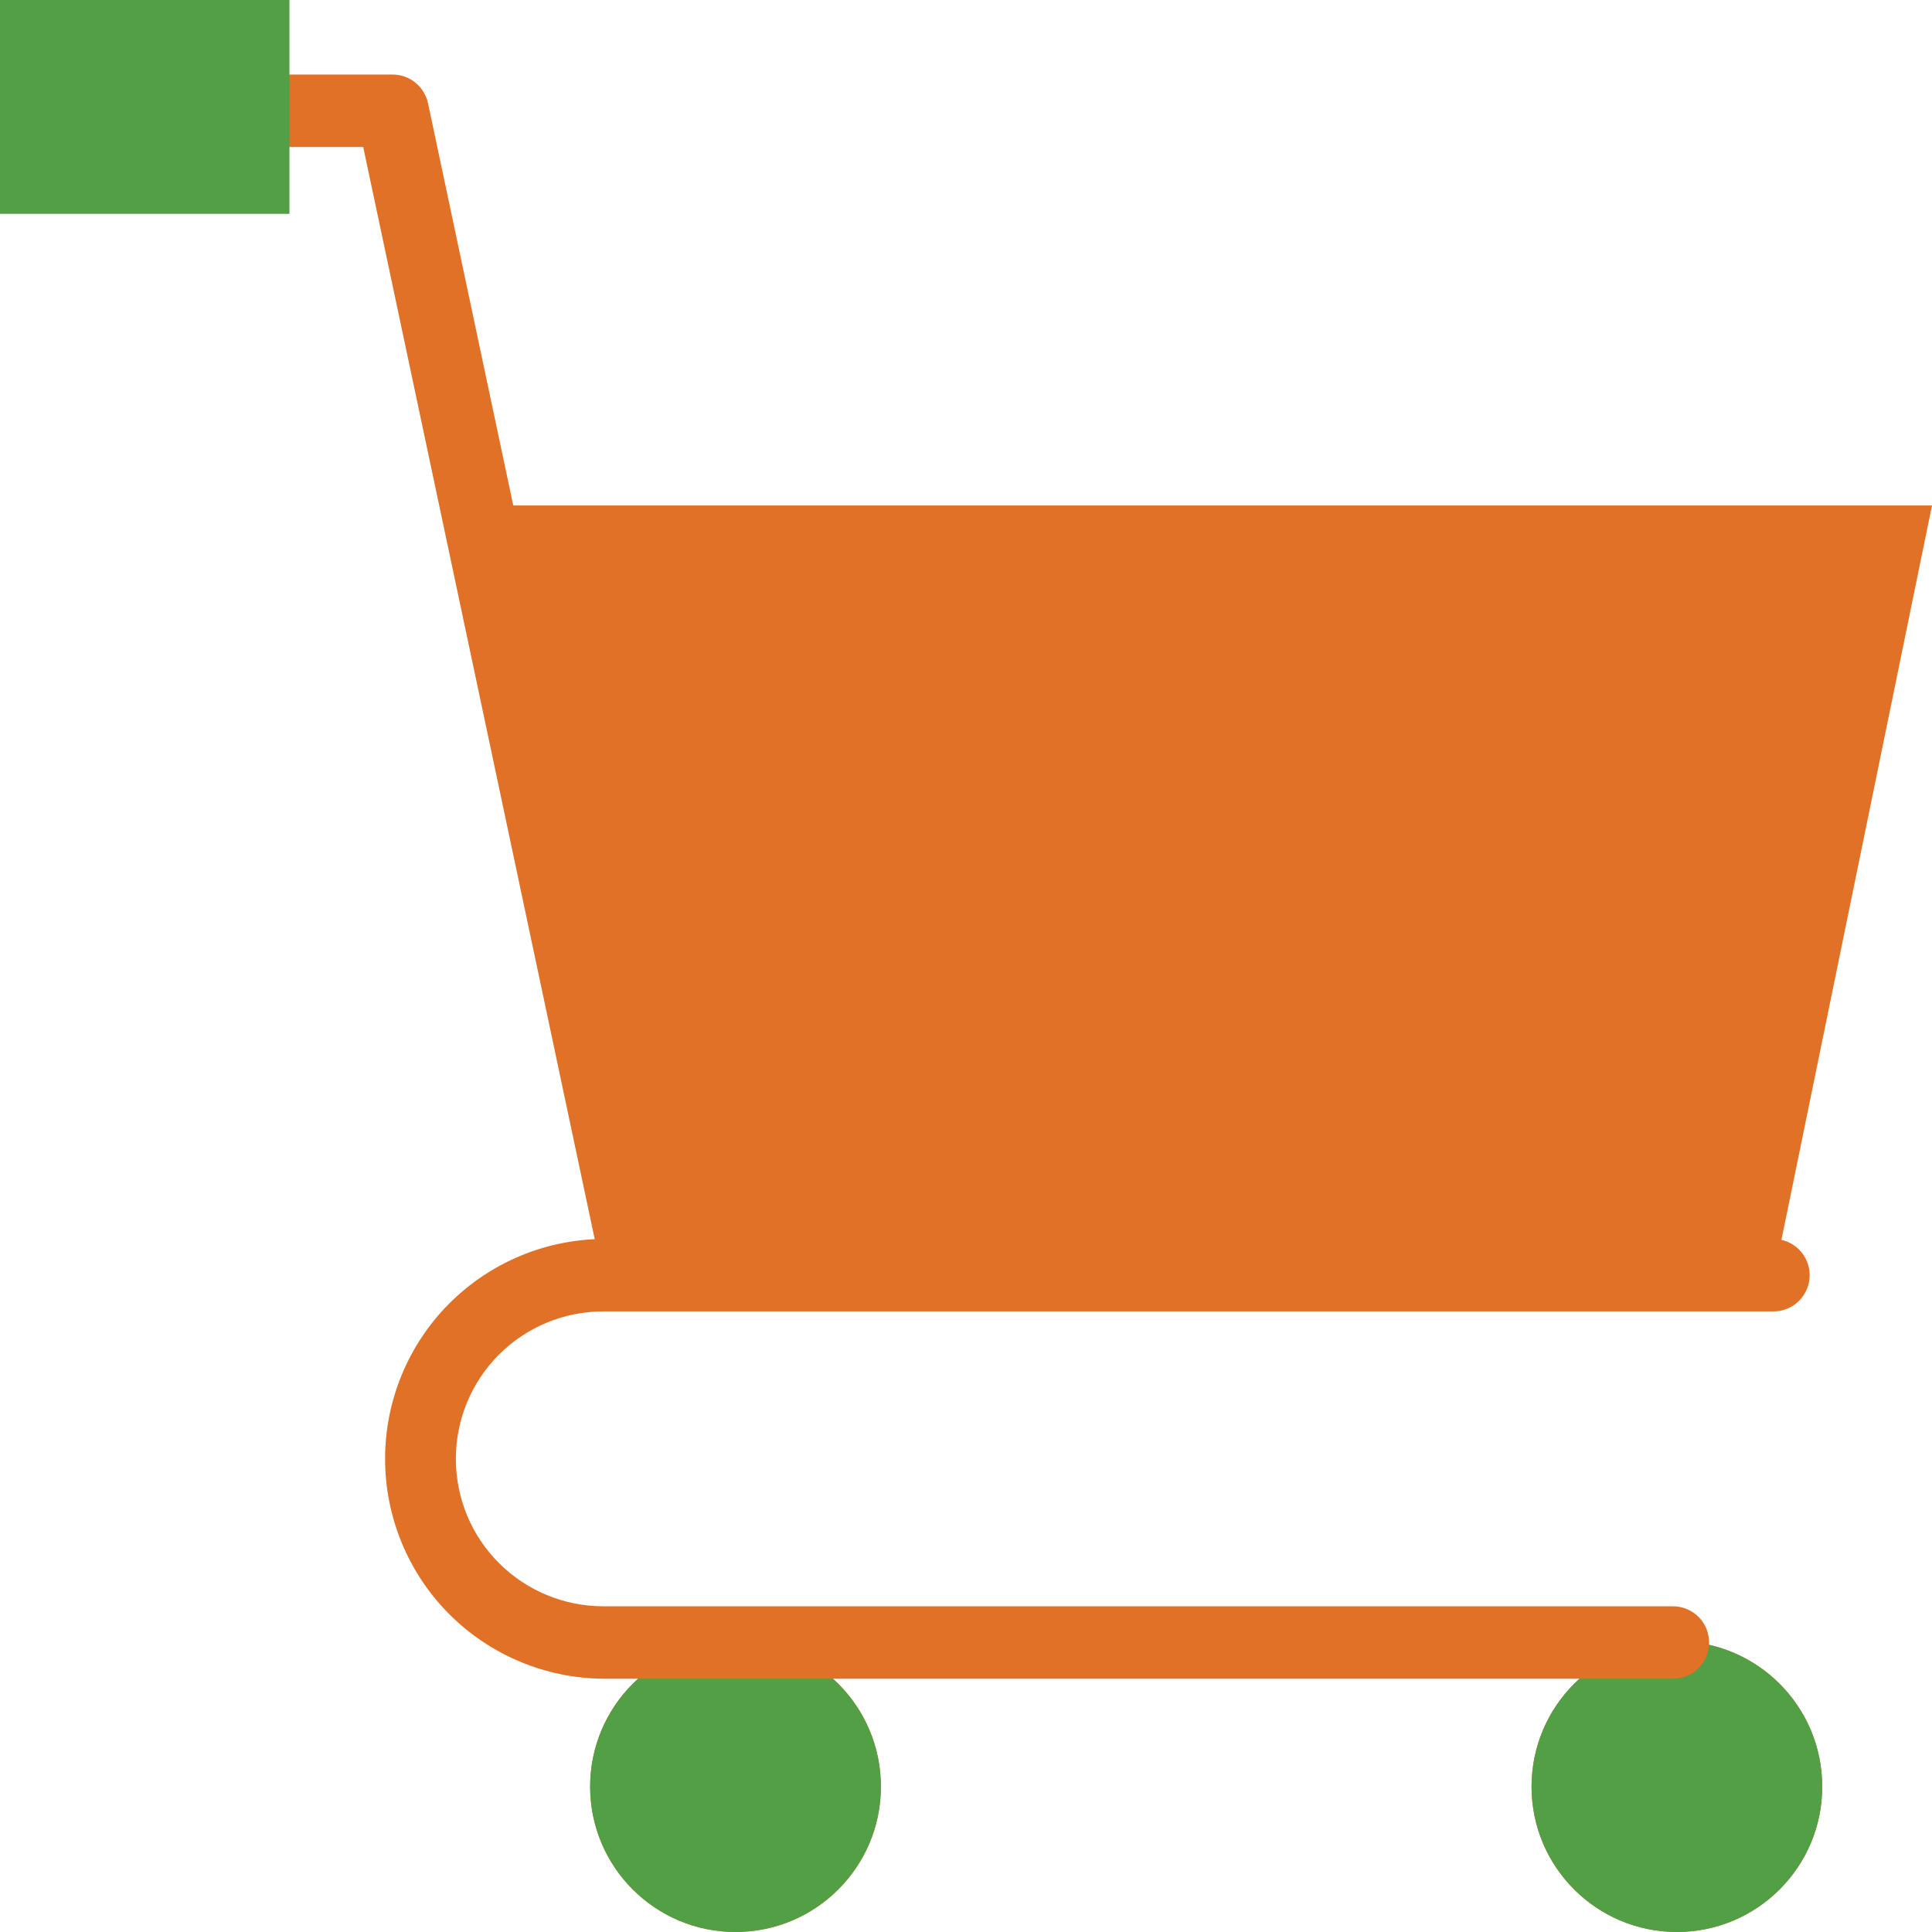 <svg width="22" height="22" viewBox="0 0 22 22" fill="none" xmlns="http://www.w3.org/2000/svg">
<path d="M7.259 14.833C7.165 14.833 7.073 14.8 7 14.741C6.926 14.681 6.876 14.598 6.856 14.506L4.136 1.674H2.65C2.595 1.675 2.541 1.665 2.49 1.645C2.439 1.624 2.392 1.594 2.353 1.556C2.314 1.517 2.283 1.471 2.262 1.421C2.241 1.37 2.23 1.316 2.23 1.261C2.23 1.206 2.241 1.152 2.262 1.101C2.283 1.051 2.314 1.005 2.353 0.967C2.392 0.928 2.439 0.898 2.49 0.878C2.541 0.858 2.595 0.848 2.65 0.849H4.47C4.565 0.849 4.657 0.881 4.73 0.941C4.803 1 4.854 1.083 4.874 1.176L7.663 14.335C7.674 14.388 7.675 14.443 7.665 14.496C7.655 14.549 7.635 14.6 7.606 14.646C7.576 14.691 7.538 14.73 7.493 14.761C7.448 14.792 7.398 14.813 7.345 14.824C7.317 14.83 7.288 14.833 7.259 14.833Z" fill="#E07126"/>
<path d="M8.375 22C9.29 22 10.031 21.259 10.031 20.345C10.031 19.43 9.29 18.689 8.375 18.689C7.461 18.689 6.72 19.43 6.72 20.345C6.72 21.259 7.461 22 8.375 22Z" fill="#E07126"/>
<path d="M19.095 22C20.009 22 20.75 21.259 20.75 20.345C20.75 19.43 20.009 18.689 19.095 18.689C18.181 18.689 17.44 19.43 17.44 20.345C17.44 21.259 18.181 22 19.095 22Z" fill="#E07126"/>
<path d="M5.47 5.756H22L20.203 14.521H6.87L5.47 5.756Z" fill="#E07126"/>
<path d="M8.375 22C9.29 22 10.031 21.259 10.031 20.345C10.031 19.43 9.29 18.689 8.375 18.689C7.461 18.689 6.72 19.43 6.72 20.345C6.72 21.259 7.461 22 8.375 22Z" fill="#529F45"/>
<path d="M19.095 22C20.009 22 20.75 21.259 20.75 20.345C20.75 19.43 20.009 18.689 19.095 18.689C18.181 18.689 17.44 19.43 17.44 20.345C17.44 21.259 18.181 22 19.095 22Z" fill="#529F45"/>
<path d="M19.05 19.116H6.87C6.209 19.111 5.577 18.845 5.111 18.376C4.646 17.907 4.385 17.273 4.385 16.612C4.385 15.951 4.646 15.317 5.111 14.848C5.577 14.379 6.209 14.113 6.87 14.108H20.203C20.311 14.11 20.414 14.155 20.489 14.232C20.565 14.309 20.607 14.413 20.607 14.521C20.607 14.629 20.565 14.732 20.489 14.81C20.414 14.887 20.311 14.931 20.203 14.933H6.87C6.424 14.933 5.997 15.11 5.682 15.425C5.367 15.74 5.191 16.167 5.191 16.612C5.191 17.058 5.367 17.485 5.682 17.799C5.997 18.114 6.424 18.291 6.87 18.291H19.05C19.16 18.291 19.264 18.335 19.342 18.412C19.419 18.489 19.462 18.594 19.462 18.704C19.462 18.813 19.419 18.918 19.342 18.995C19.264 19.073 19.16 19.116 19.05 19.116Z" fill="#E07126"/>
<path d="M3.296 0H0V2.435H3.296V0Z" fill="#529F45"/>
</svg>
